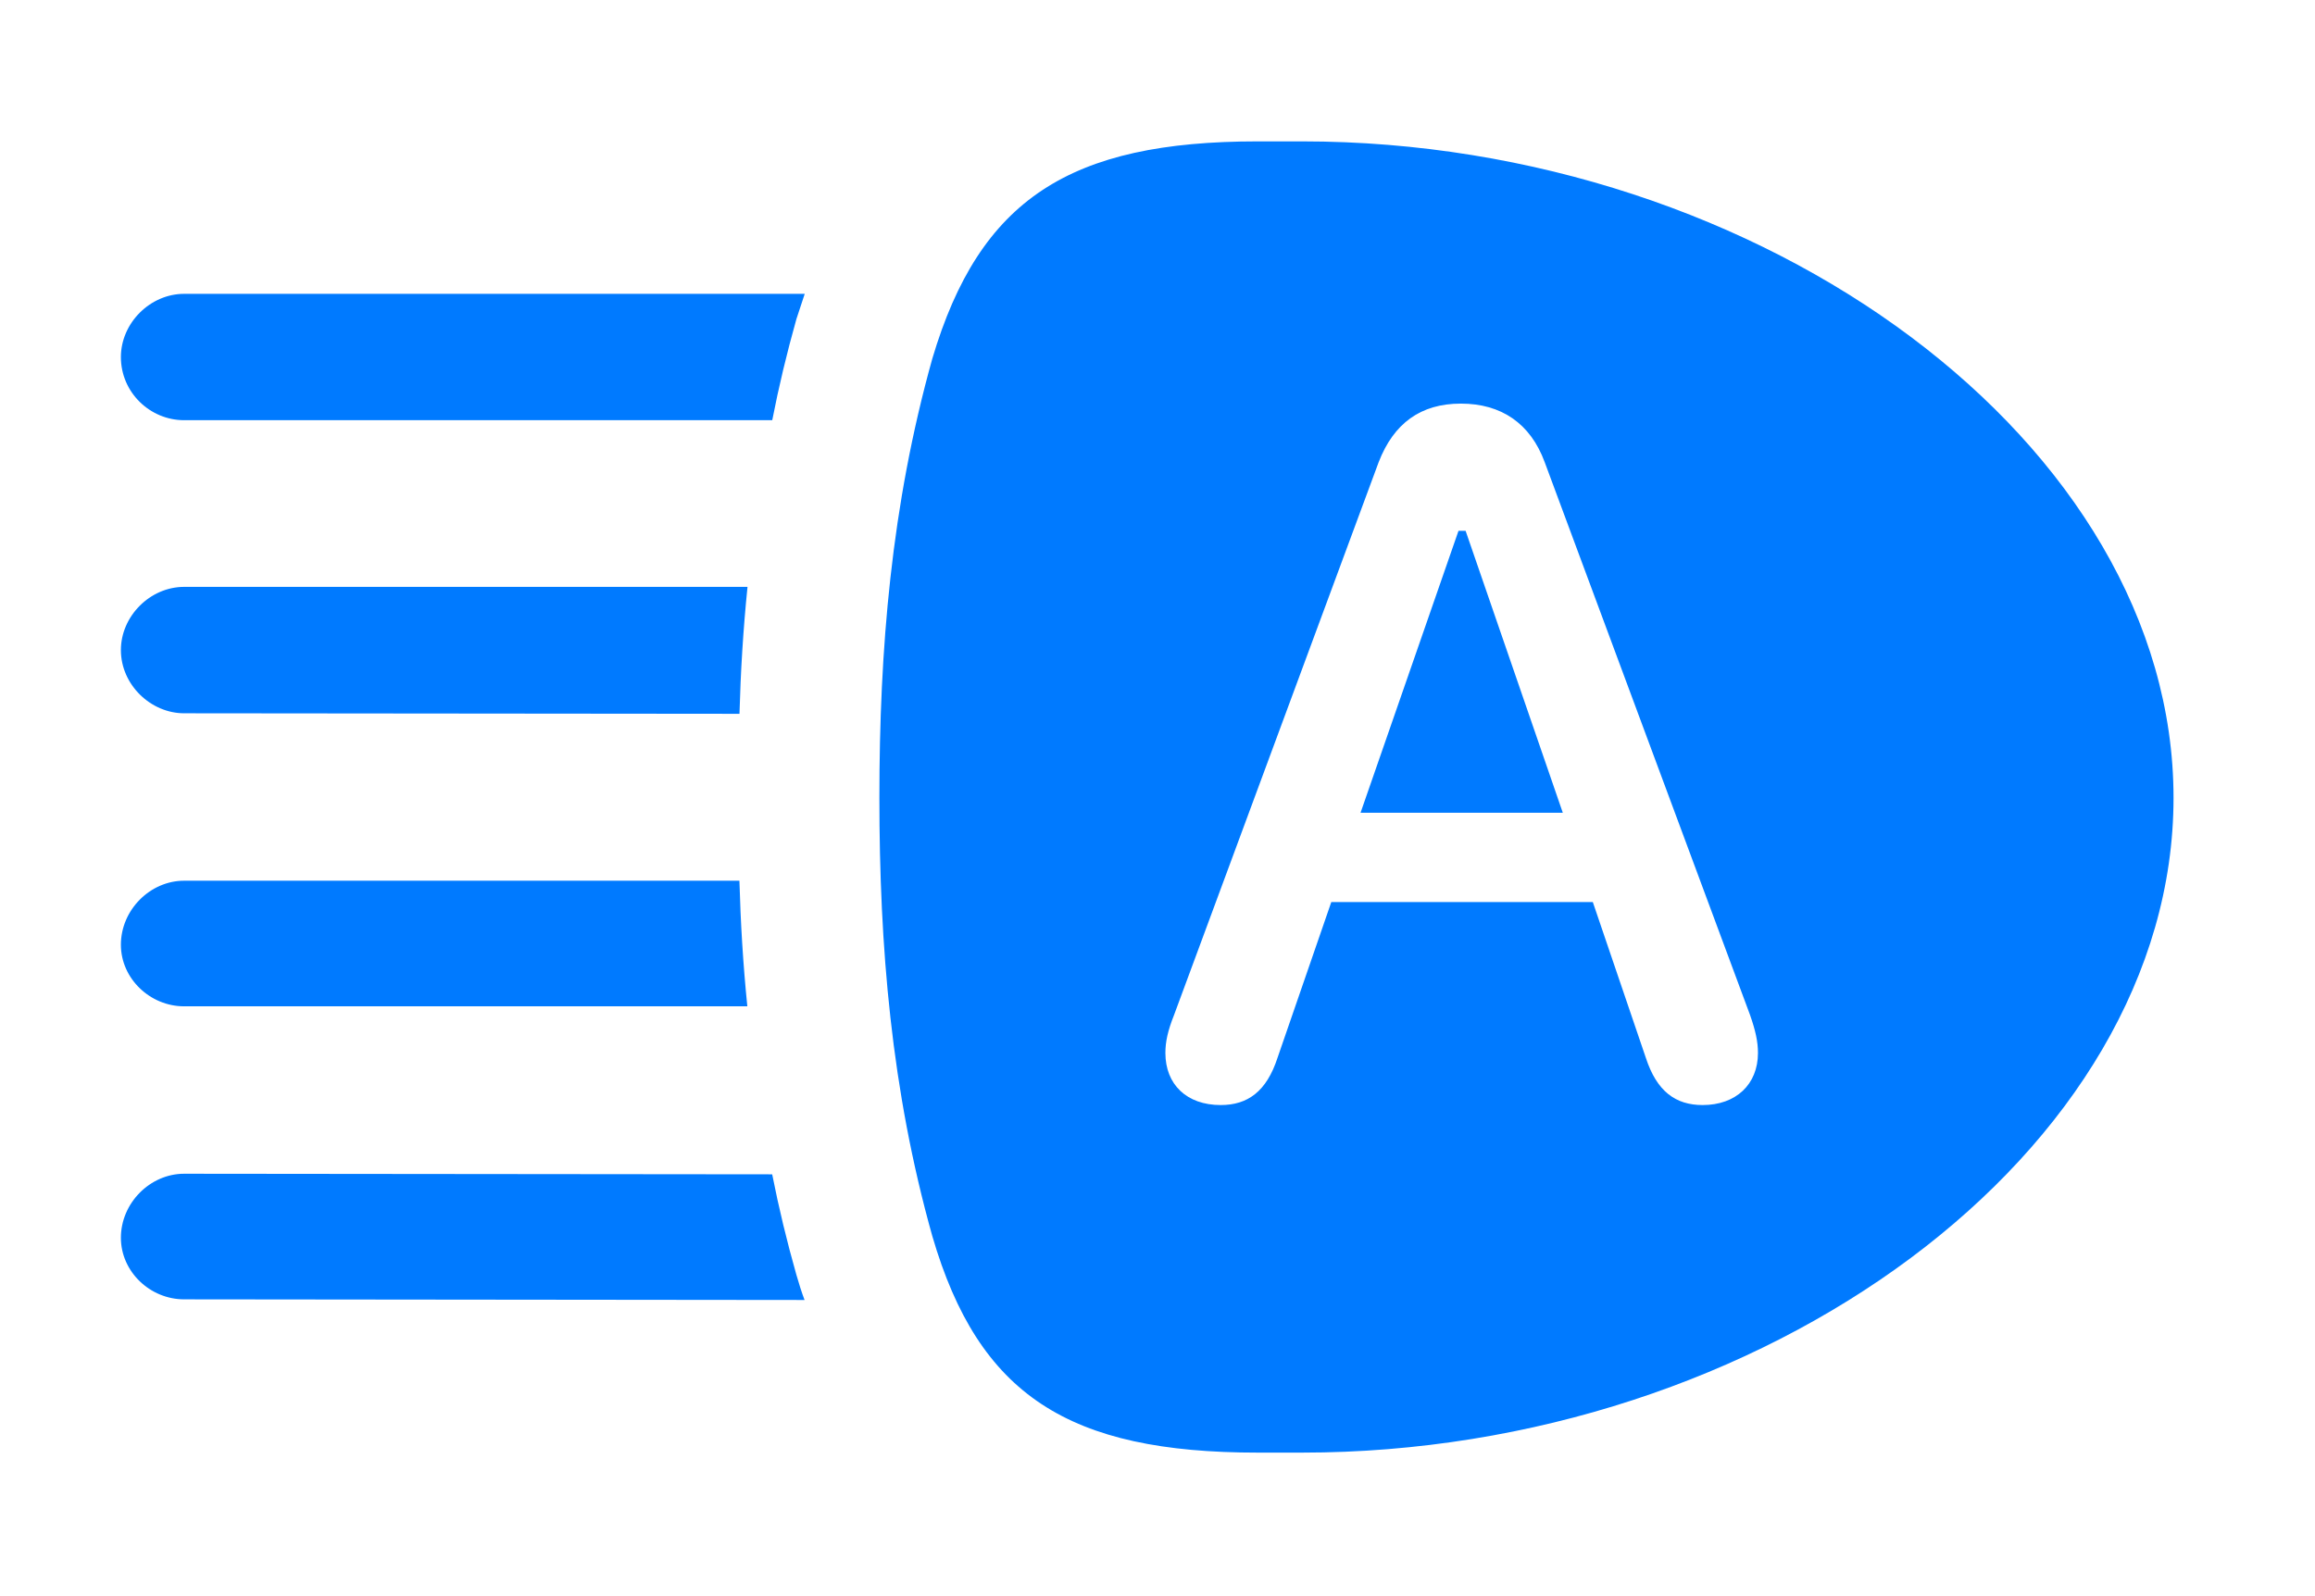 <svg version="1.1" xmlns="http://www.w3.org/2000/svg" xmlns:xlink="http://www.w3.org/1999/xlink" viewBox="0 0 40.059 27.631">
 <g>
  
  <path d="M13.362 20.326C13.476 20.905 13.616 21.485 13.781 22.066C13.825 22.217 13.87 22.364 13.922 22.501L3.186 22.49C2.598 22.49 2.092 22.012 2.092 21.424C2.092 20.822 2.598 20.316 3.186 20.316ZM12.932 17.418L3.186 17.418C2.598 17.418 2.092 16.939 2.092 16.352C2.092 15.75 2.598 15.244 3.186 15.244L12.795 15.244C12.815 15.965 12.858 16.69 12.932 17.418ZM12.796 12.355L3.186 12.346C2.611 12.346 2.092 11.854 2.092 11.252C2.092 10.664 2.598 10.158 3.186 10.158L12.935 10.158C12.86 10.895 12.816 11.627 12.796 12.355ZM13.781 5.523C13.616 6.109 13.476 6.693 13.363 7.273L3.186 7.273C2.598 7.273 2.092 6.795 2.092 6.18C2.092 5.592 2.598 5.086 3.186 5.086L13.925 5.086Z" style="fill:#007aff"></path>
  <path d="M37.611 13.809C37.611 19.934 30.516 25.143 22.531 25.143L21.766 25.143C18.498 25.143 16.939 24.158 16.133 21.396C15.422 18.867 15.217 16.379 15.217 13.809C15.217 11.238 15.422 8.75 16.133 6.207C16.953 3.445 18.512 2.447 21.766 2.447L22.531 2.447C30.516 2.447 37.611 7.684 37.611 13.809ZM23.857 7.998L20.316 17.568C20.207 17.842 20.166 18.033 20.166 18.225C20.166 18.771 20.535 19.127 21.123 19.127C21.588 19.127 21.916 18.895 22.107 18.307L23.037 15.613L27.562 15.613L28.479 18.307C28.67 18.895 28.998 19.127 29.463 19.127C30.037 19.127 30.42 18.771 30.42 18.225C30.42 18.033 30.379 17.842 30.283 17.568L26.729 7.998C26.482 7.328 25.977 6.986 25.279 6.986C24.582 6.986 24.117 7.328 23.857 7.998ZM27.043 14.068L23.543 14.068L25.238 9.188L25.361 9.188Z" style="fill:#007aff"></path>
 </g>
</svg>